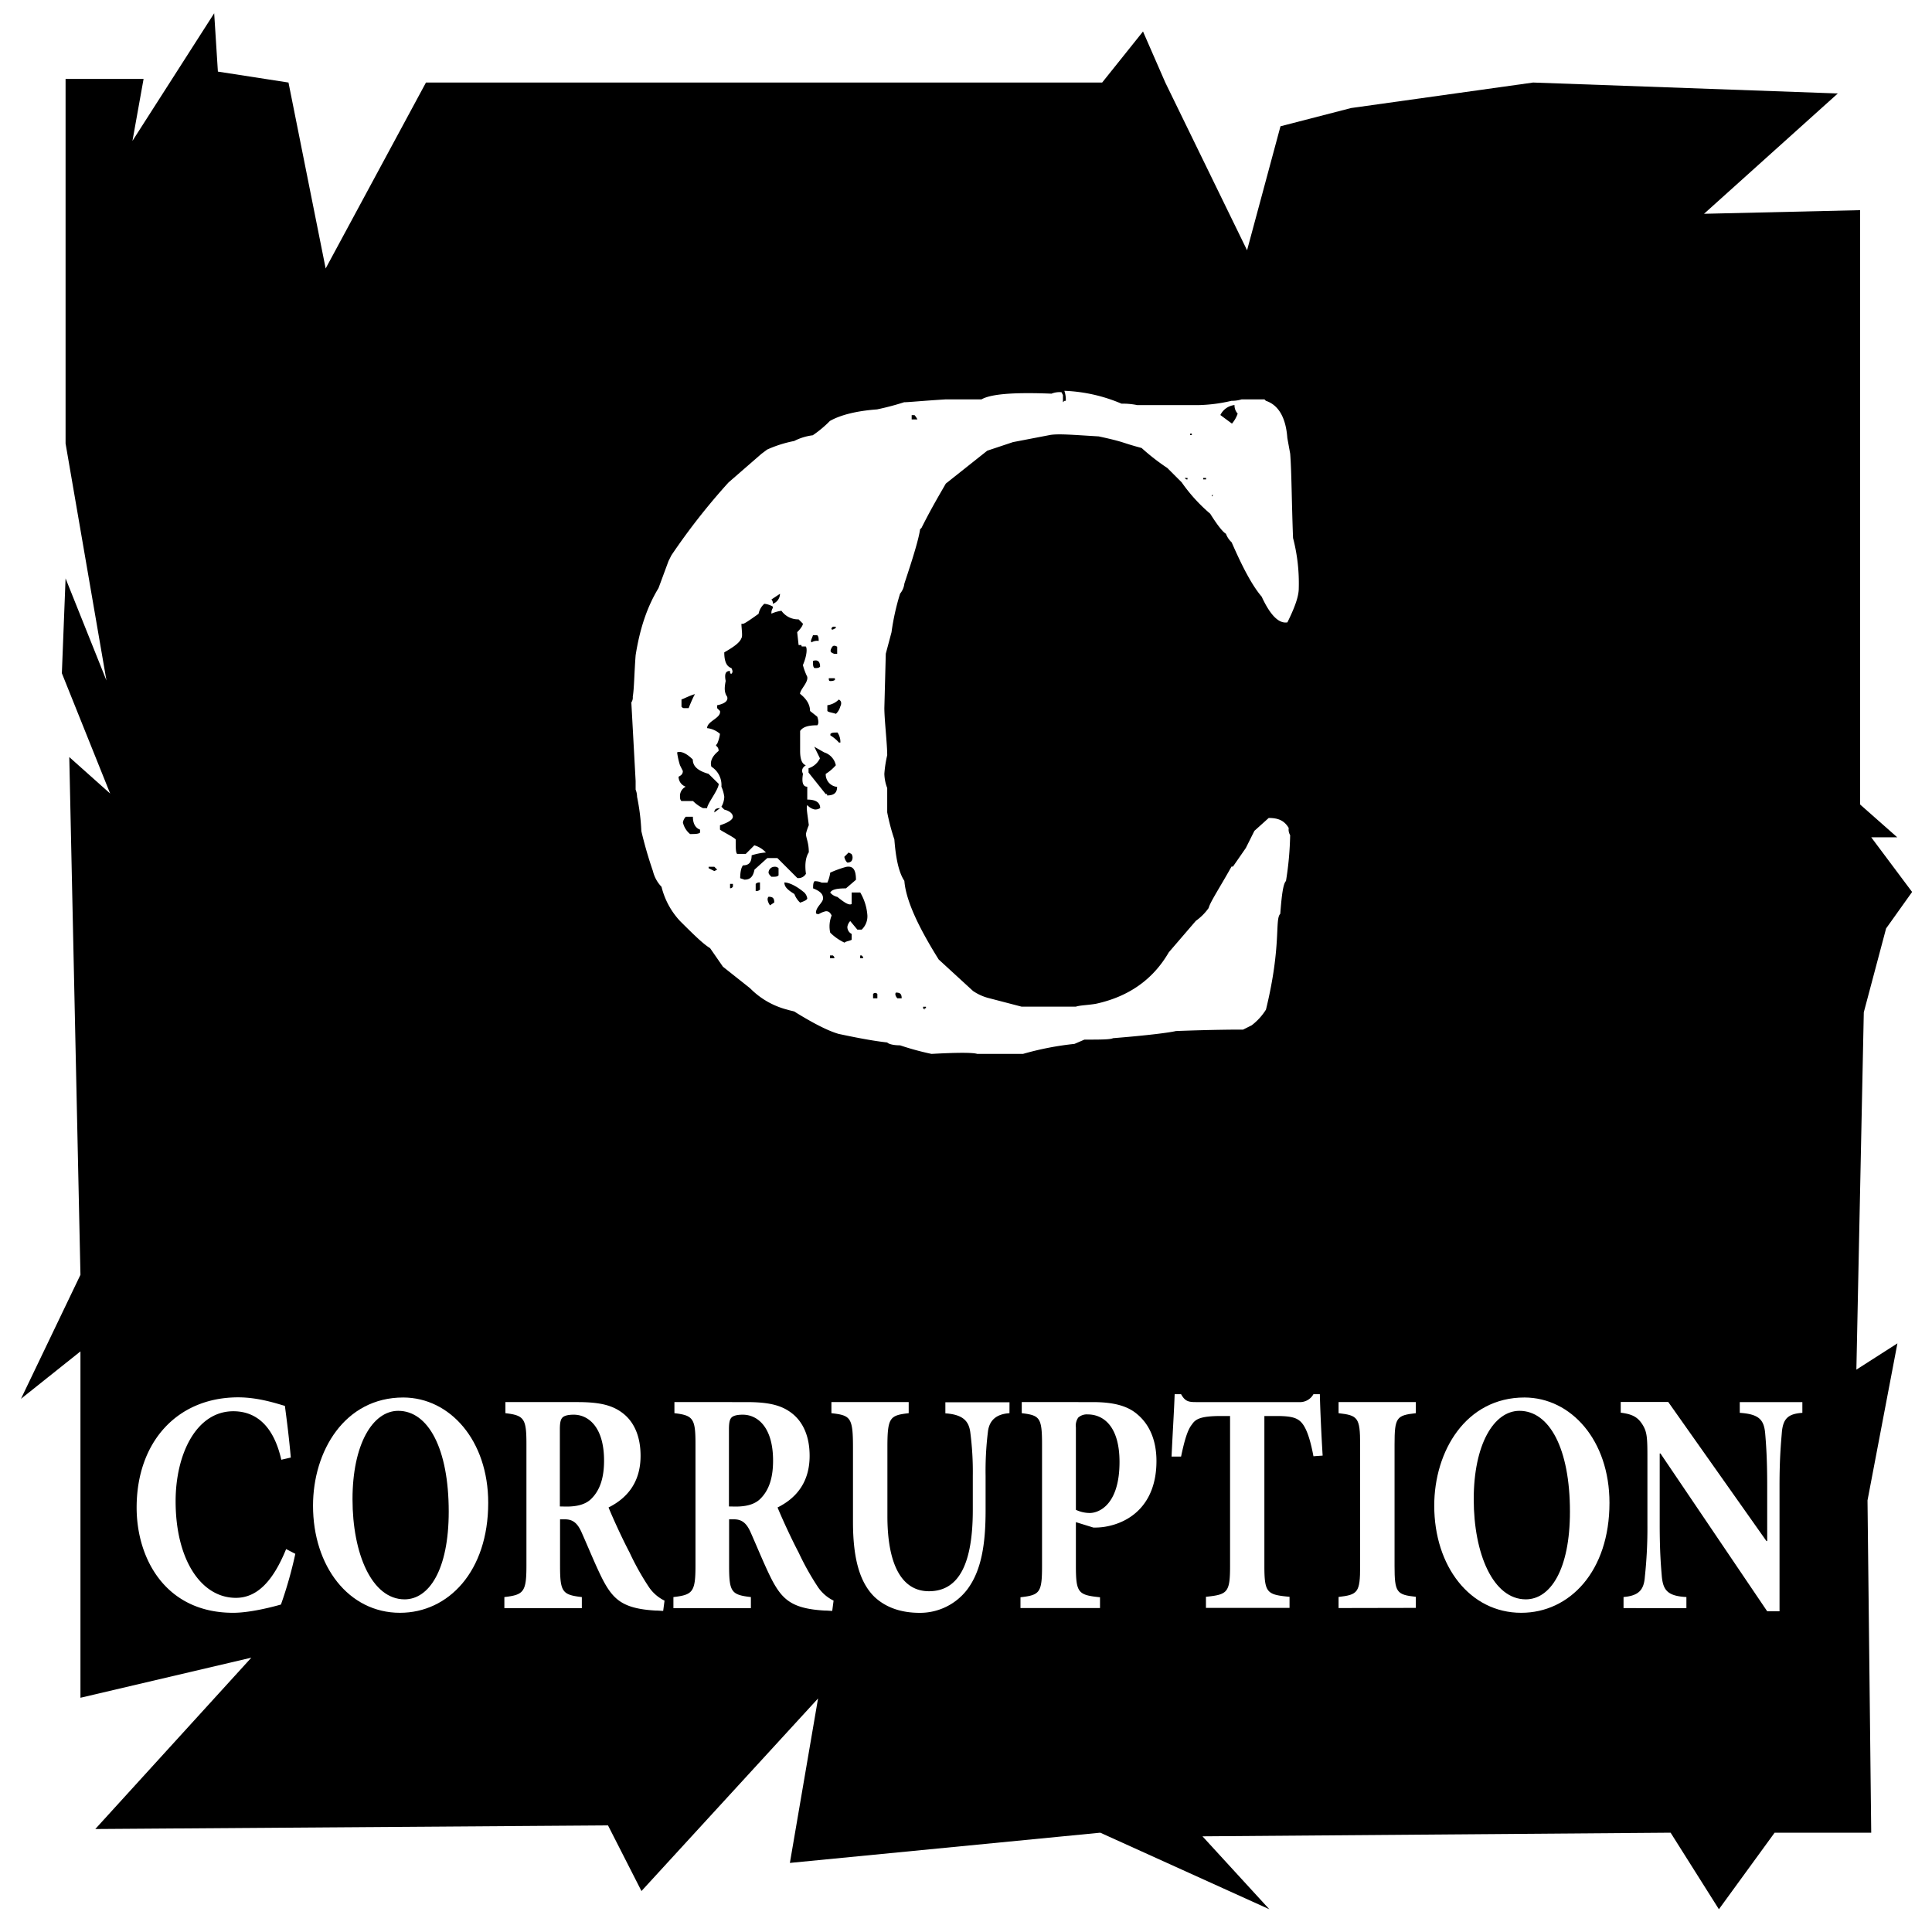 <svg id="Layer_1" data-name="Layer 1" xmlns="http://www.w3.org/2000/svg" viewBox="0 0 500 500"><defs><style>.cls-1{fill:#fff;}</style></defs><title>corruption</title><rect class="cls-1" width="500" height="500"/><polygon points="74.66 21.36 84.28 69.48 110.24 21.36 285.24 21.36 295.81 8.15 301.58 21.36 322.74 64.77 331.39 32.68 349.66 27.96 396.77 21.36 475.62 24.19 441 55.33 481.39 54.39 481.39 208.2 491 216.69 484.27 216.69 494.85 230.84 488.12 240.28 482.35 261.98 480.43 354.46 491.05 347.66 483.31 388.3 484.27 474.3 459.27 474.3 444.85 494.11 432.35 474.3 311.2 475.24 328.5 494.11 284.75 474.3 204.42 482.12 211.71 439.56 166.01 489.4 157.35 472.41 24.66 473.35 65.05 429 20.82 439.38 20.82 349.74 5.43 362.01 20.82 329.92 17.93 195.93 28.51 205.37 16.01 174.23 16.97 149.69 27.55 176.11 16.97 114.78 16.97 20.42 37.16 20.42 34.28 36.46 55.43 3.43 56.39 18.53 74.66 21.36"/><path class="cls-1" d="M76.43,402.13a107.86,107.86,0,0,1-3.72,13.12c-1.72.5-7.83,2.14-12.35,2.14-17.66,0-25-14.19-25-27.23,0-16.89,10.42-28.53,26.29-28.53,5.38,0,10.29,1.72,12.08,2.21.6,4.51,1.07,8.28,1.53,13.37l-2.46.57c-2.19-9.68-7.3-12.55-12.41-12.55-9.63,0-14.94,11.16-14.94,23.29,0,15.09,6.57,25,15.6,25,5.51,0,9.63-4.34,13-12.62Z"/><path class="cls-1" d="M126.35,388.93c0,17.72-10.29,28.46-22.84,28.46-13.28,0-22.5-12.06-22.5-27.72,0-14.1,8.16-28,23.37-28C116.46,361.71,126.35,372.78,126.35,388.93ZM91.23,388c0,14.1,5,25.91,13.48,25.91,6.3,0,11.42-7.62,11.42-22.71,0-16.32-5.31-26.08-13.08-26.08C96.41,365.15,91.23,373.84,91.23,388Z"/><path class="cls-1" d="M171.63,416.9c-.4,0-1.13-.09-2-.09-8.36-.49-10.88-2.78-13.61-7.95-1.72-3.36-3.51-7.79-5.44-12.14-1.06-2.46-2.26-3.52-4.38-3.52h-1.26v12c0,6.81.6,7.54,5.64,8.12v2.87H130.53v-2.87c5-.58,5.71-1.31,5.71-8.12V373.68c0-6.56-.6-7.38-5.44-7.95v-2.87h18.65c5.84,0,9.16.82,11.89,3s4.44,5.82,4.44,10.91c0,7.21-3.85,11.15-8.29,13.36,1,2.46,3.45,7.88,5.44,11.65a68,68,0,0,0,5,8.94,10.32,10.32,0,0,0,4.05,3.52Zm-25-27c2.79,0,5.05-.58,6.51-2.13,2.26-2.3,3.19-5.58,3.19-9.76,0-8.78-4.12-11.89-7.84-11.89-1.66,0-2.59.32-3,.82s-.6,1.31-.6,3v19.93Z"/><path class="cls-1" d="M215.38,416.9c-.4,0-1.13-.09-2-.09-8.36-.49-10.88-2.78-13.61-7.95-1.72-3.36-3.52-7.79-5.44-12.14-1.06-2.46-2.26-3.52-4.38-3.52h-1.26v12c0,6.81.59,7.54,5.64,8.12v2.87H174.28v-2.87c5-.58,5.71-1.31,5.71-8.12V373.68c0-6.56-.6-7.38-5.45-7.95v-2.87H193.2c5.84,0,9.16.82,11.88,3s4.45,5.82,4.45,10.91c0,7.21-3.85,11.15-8.3,13.36,1,2.46,3.46,7.88,5.45,11.65a69.53,69.53,0,0,0,5,8.94,10.39,10.39,0,0,0,4.05,3.52Zm-25-27c2.79,0,5.05-.58,6.51-2.13,2.26-2.3,3.18-5.58,3.18-9.76,0-8.78-4.11-11.89-7.83-11.89-1.66,0-2.59.32-3,.82s-.59,1.31-.59,3v19.93Z"/><path class="cls-1" d="M261.25,365.73c-3.59.24-5.25,2-5.58,4.83a82.79,82.79,0,0,0-.6,11.4v8.94c0,8.69-1.06,15.58-4.78,20.5a15.36,15.36,0,0,1-12.28,6c-4.38,0-8.56-1.15-11.75-4.18-3.72-3.69-5.51-9.76-5.51-19.36V374.5c0-7.71-.66-8.2-5.58-8.77v-2.87h20v2.87c-4.85.57-5.51,1.06-5.51,8.77v17.88c0,12.3,3.58,19.43,10.75,19.43,7.9,0,11.35-7.38,11.35-21.07V382a79.13,79.13,0,0,0-.66-11.4c-.4-2.87-1.92-4.51-6.44-4.83v-2.87h16.6Z"/><path class="cls-1" d="M282.76,362.86c5.24,0,9,.9,11.61,3.19,3.13,2.63,4.92,6.73,4.92,12.06,0,11-6.58,16-13.61,17.06a17.13,17.13,0,0,1-2.72.16l-4.52-1.4v11.32c0,7,.6,7.54,6.24,8.12v2.79H264.1v-2.79c5-.58,5.58-1.15,5.58-8.12V373.84c0-7-.6-7.54-5.25-8.11v-2.87Zm-4.32,27.88a8.49,8.49,0,0,0,3.59.82c2.39,0,7.7-2.14,7.7-13.21,0-9.26-4.19-12.3-8.24-12.3a3.32,3.32,0,0,0-2.45.83,3.63,3.63,0,0,0-.6,2.54Z"/><path class="cls-1" d="M339.92,376.88c-.8-4.26-1.73-7.05-2.93-8.53s-2.85-1.89-6.77-1.89h-3v38.79c0,7,.67,7.46,6.51,8v2.87H312.1v-2.87c5.57-.58,6.24-1.07,6.24-8V366.46h-2.26c-5.51,0-6.7.83-7.63,2.22-1.13,1.39-1.93,4.18-2.79,8.28H303.2c.27-6,.66-12,.8-16.15h1.66c1,1.8,1.86,2.05,3.78,2.05h26.69a4,4,0,0,0,3.79-2.05h1.66c.06,3.44.39,10.66.72,15.9Z"/><path class="cls-1" d="M346.42,416.16v-2.87c5-.58,5.58-1.15,5.58-8V373.84c0-7-.6-7.54-5.58-8.11v-2.87h20v2.87c-5,.57-5.51,1.06-5.51,8.11v31.41c0,6.89.53,7.46,5.51,8v2.87Z"/><path class="cls-1" d="M416.53,388.93c0,17.72-10.3,28.46-22.84,28.46-13.28,0-22.51-12.06-22.51-27.72,0-14.1,8.17-28,23.37-28C406.63,361.71,416.53,372.78,416.53,388.93ZM381.4,388c0,14.1,5,25.91,13.48,25.91,6.31,0,11.42-7.62,11.42-22.71,0-16.32-5.31-26.08-13.08-26.08C386.58,365.15,381.4,373.84,381.4,388Z"/><path class="cls-1" d="M466.45,365.64c-3.59.25-5,1.4-5.31,5.09-.2,2.54-.6,6.4-.6,13.69V417h-3.19l-27.62-40.84h-.2v18.37c0,7.21.34,10.91.54,13.37.33,3.6,1.46,5.16,6.37,5.41v2.87H420.17v-2.87c3.72-.33,5.25-1.64,5.51-5.17a118.36,118.36,0,0,0,.67-13.61V377.45c0-5.41-.07-6.89-1.33-8.85s-2.72-2.63-5.58-3v-2.78h12.29l25.42,36h.2V384.42c0-7.29-.33-11.15-.53-13.53-.33-3.52-1.66-4.92-6.57-5.25v-2.78h16.2Z"/><path class="cls-1" d="M333.18,161.07q-3.33.56-6.66-6.66c-2.59-3-5.18-8.14-7.77-14.06a5.69,5.69,0,0,1-1.48-2.22c-.74-.37-2.22-2.22-4.07-5.18a42.76,42.76,0,0,1-7.39-8.13l-3.7-3.7a55.62,55.62,0,0,1-6.66-5.18c-5.55-1.48-4.07-1.48-11.1-3-6.28-.37-10.35-.74-12.57-.37l-9.62,1.85-6.66,2.22-10.72,8.51c-1.48,2.59-3.7,6.28-6.29,11.46l-.37.37c-.37,2.59-1.85,7.4-4.07,14.06a4.92,4.92,0,0,1-1.11,2.59,62.11,62.11,0,0,0-2.22,10l-1.48,5.55-.37,14.06c0,3,.74,9.25.74,12.2a30.77,30.77,0,0,0-.74,4.81,11,11,0,0,0,.74,3.7v6.29a54.32,54.32,0,0,0,1.85,7c.37,4.81,1.11,8.51,2.59,10.73.37,4.8,3.33,11.46,8.88,20.34l8.87,8.14a12.75,12.75,0,0,0,4.07,1.85l8.51,2.22h14.05c1.11-.37,3-.37,5.18-.74q12.76-2.77,18.87-13.32l7-8.14a14.11,14.11,0,0,0,3.32-3.33c.37-1.48,2.59-4.81,5.92-10.72h.37l3.33-4.81,2.22-4.44,3.7-3.33c2.59,0,4.07.74,5.18,2.59a2.77,2.77,0,0,0,.37,1.85A82.46,82.46,0,0,1,332.81,228c-.74.73-1.11,3.69-1.48,8.5-1.48,1.48.37,8.14-3.7,24.79a15.23,15.23,0,0,1-3.7,4.06l-2.22,1.11c-1.85,0-7.4,0-17.38.37-1.48.37-7,1.11-16.28,1.85-.74.37-3.33.37-7.4.37l-2.58,1.11a77.09,77.09,0,0,0-13.32,2.59H252.91c-1.11-.37-5.18-.37-11.83,0a71.67,71.67,0,0,1-8.14-2.22c-1.85,0-3-.37-3.33-.74-3.33-.37-7.4-1.11-12.58-2.22q-3.89-1.11-11.09-5.55c-.37-.37-1.11-.37-2.22-.73a20.69,20.69,0,0,1-9.62-5.55l-7-5.55-3.33-4.81c-1.85-1.11-4.44-3.7-7.76-7a20,20,0,0,1-4.81-8.88,8.79,8.79,0,0,1-2.22-4.06,105.3,105.3,0,0,1-3-10.36,56.11,56.11,0,0,0-1.11-8.88,5,5,0,0,0-.37-1.85v-2.22l-1.11-20.34a2.22,2.22,0,0,0,.37-1.48c.37-2.22.37-5.92.74-10.73,1.11-7,3-12.57,5.92-17.38l2.59-7,.74-1.48a168.27,168.27,0,0,1,14.79-18.86l8.51-7.4,1.48-1.11a31.58,31.58,0,0,1,7-2.22,14.56,14.56,0,0,1,4.81-1.48,28.67,28.67,0,0,0,4.43-3.7c2.59-1.48,6.66-2.59,12.21-3a69,69,0,0,0,7-1.85c1.11,0,4.81-.37,10.73-.74H254c2.59-1.48,8.88-1.85,18.13-1.48a5.49,5.49,0,0,1,2.59-.37l.37.74v1.85c.37-.37.37-.37.74-.37a7.22,7.22,0,0,0-.37-2.59,41.64,41.64,0,0,1,14.79,3.33,18.16,18.16,0,0,1,4.07.37h15.91a41.25,41.25,0,0,0,8.5-1.11,8.33,8.33,0,0,0,2.59-.37h5.92l.37.37c3.33,1.11,5.18,4.44,5.55,9.62l.74,4.07c.37,4.81.37,12.21.74,21.82a46.17,46.17,0,0,1,1.48,12.95C336.14,154.41,335,157.37,333.18,161.07Zm-149.81,39.2c-2.59-.74-4.07-1.85-4.07-3.7-1.84-1.85-3.32-2.21-4.06-1.85a18.77,18.77,0,0,0,.74,3.33l.74,1.48c0,.74-.37,1.11-1.11,1.48a2.78,2.78,0,0,0,1.85,2.59,2.68,2.68,0,0,0-1.48,2.22c0,.74,0,1.11.37,1.48h3a9.21,9.21,0,0,0,2.59,1.85H183c0-1.11,3-4.81,3-6.29Zm-7-19.23v1.85c.37.37.37.37.74.37h1.11c1.47-3.7,2.21-4.81,2.21-3.7C179.3,179.56,176.72,181,176.35,181Zm4.8,33.66c-1.11-.37-1.85-1.48-1.85-3.33h-1.84a2.81,2.81,0,0,0-.74,1.48,5.4,5.4,0,0,0,1.85,3c1.1,0,2.21,0,2.58-.37Zm27.75-7.77V203.6q-1.67,0-1.11-3.33c-.37-.74-.37-1.48.74-2.22-1.11-.37-1.48-1.84-1.48-3.69v-5.18c.74-1.11,2.22-1.48,4.44-1.48q.56-.55,0-2.22L209.64,184c0-1.48-.74-3-2.59-4.44,0-1.11,2.22-3,1.85-4.44a16.34,16.34,0,0,1-1.11-3c1.11-2.59,1.11-4.44.74-4.81h-.74c-.37,0-.37,0-.37-.37h-.74l-.37-3.33c1.11-1.11,1.48-1.85,1.48-2.21l-1.11-1.11a5.27,5.27,0,0,1-4.44-2.22,9.41,9.41,0,0,0-2.59.74,2.22,2.22,0,0,1,.37-1.48V157a5.26,5.26,0,0,0-2.22-.74,4.66,4.66,0,0,0-1.48,2.59c-2.59,1.85-3.7,2.59-4.07,2.59h-.37c0,1.1.37,3.32,0,3.69-.37,1.11-1.85,2.22-4.44,3.7,0,2.59.74,3.7,1.85,4.07.37.74.37,1.11,0,1.48-.37,0-.37-.37-.37-.74-1.11,0-1.48.74-1.11,2.59-.37,1.85-.37,3,.37,4.07.37,1.11-.74,1.85-2.59,2.22v.74l.74.74c.37,1.85-3.33,2.59-3.33,4.44a6,6,0,0,1,3.33,1.48,9.41,9.41,0,0,1-.74,2.59c-.37.37-.37.37,0,.74a1.36,1.36,0,0,1,.37,1.11c-1.85,1.47-2.22,2.95-1.85,4.06a5.6,5.6,0,0,1,2.59,5.18,9.41,9.41,0,0,1,.74,2.59,5.35,5.35,0,0,1-.74,2.59l.74.74c1.48.37,2.22,1.11,2.22,1.85s-1.11,1.48-3.33,2.22v1.11c.37.37,4.07,2.22,4.07,2.59,0,2.22,0,3.33.37,3.7H193l2.22-2.22a6.55,6.55,0,0,1,3,1.85,16.28,16.28,0,0,0-3.7.74c0,1.85-.74,2.59-2.22,2.59-.37.37-.74,1.48-.74,3.33l1.11.37c1.48,0,2.22-.74,2.59-2.59l3.33-3h2.59l5.18,5.18a2.24,2.24,0,0,0,2.22-1.11c-.37-2.59,0-4.44.74-5.55,0-2.59-.74-3.7-.74-4.81a14.55,14.55,0,0,1,.74-2.22c-.37-3-.74-4.81-.37-5.18a3.38,3.38,0,0,0,1.85,1.11,2.18,2.18,0,0,0,1.47-.37C212.22,207.67,211.12,206.93,208.9,206.93Zm-23.31,18.13-.74-.74h-1.48v.37l1.48.74Zm.74-15.91c-1.11,0-1.48.37-1.48,1.11Zm3.33,19.6h-.74v1.12c.37,0,.37,0,.74-.38Zm7-.37a1.36,1.36,0,0,0-1.11.37v1.85a1.36,1.36,0,0,0,1.11-.37Zm3.7,5.18c0-1.11-.37-1.48-1.48-1.48-.37.37-.37,1.11.37,2.22Zm1.11-8.87a1.36,1.36,0,0,0-1.11-.37,1.55,1.55,0,0,0-1.48,1.48c0,.37.37.74.74,1.11,1.11,0,1.48,0,1.85-.37Zm-1.85-69.54a1.36,1.36,0,0,1,.37,1.11,2.78,2.78,0,0,0,1.85-2.59ZM203,228.38c0,1.11.74,1.85,2.59,3a5.69,5.69,0,0,0,1.48,2.22c1.11-.37,1.85-.74,1.85-1.11a2.81,2.81,0,0,0-.74-1.48C205.94,229.13,204.09,228.38,203,228.38Zm10.72-28.11a11.81,11.81,0,0,0,2.59-2.22,4.42,4.42,0,0,0-3-3.33l-2.58-1.47,1.47,3a4.92,4.92,0,0,1-2.95,2.58v1.11l4.43,5.55h.37v.37c1.85,0,2.59-.74,2.59-2.22A3.24,3.24,0,0,1,213.7,200.27Zm-2.21-35.88h-1.11c-.37,1.11-.74,1.48-.37,1.85a2.77,2.77,0,0,1,1.85-.37C211.86,165.13,211.86,164.76,211.49,164.39Zm-1.11,6.66c0,1.11,0,1.48.37,1.85.74,0,1.11,0,1.47-.37C212.22,171.05,211.49,170.68,210.38,171.05ZM223,240.59a4.75,4.75,0,0,0,1.48-3.7,13.6,13.6,0,0,0-1.85-5.92h-2.22v3c-.74.37-1.85-.37-3.7-1.85a3.38,3.38,0,0,1-1.85-1.11c.37-.74,1.48-1.1,4.07-1.1l2.59-2.22c0-2.59-.74-3.7-2.59-3.33a28.1,28.1,0,0,0-4.07,1.48,9.27,9.27,0,0,1-.74,2.58h-1.48a4.06,4.06,0,0,0-1.84-.36c-.37.36-.37,1.11-.37,1.85,1.84.73,2.58,1.47,2.58,2.58s-1.84,2.22-1.84,3.7c0,.37.37.37.74.37a6.12,6.12,0,0,1,1.84-.74c.74,0,1.11.37,1.48,1.11a7.44,7.44,0,0,0-.37,4.44,13.29,13.29,0,0,0,3.7,2.59c.37-.37,1.11-.37,1.85-.74V241.7a2,2,0,0,1-1.11-1.85,2.81,2.81,0,0,1,.74-1.48l1.85,2.22Zm-8.88-58.07V184c.37.37,1.11.37,2.22.74a4,4,0,0,0,1.11-1.85c.37-.74.37-1.48-.37-1.85A5.17,5.17,0,0,1,214.07,182.52Zm.37-7c0,.37,0,.74.37.74,1.11,0,1.48-.37,1.11-.74Zm3,16.65a4.31,4.31,0,0,0-.74-2.59c-1.11,0-1.48,0-1.85.37v.37a9.81,9.81,0,0,1,2.22,1.85ZM215.92,248c0-.37,0-.37-.37-.74h-.74V248h1.11Zm.74-80.64c-.74-.37-1.11-.37-1.48.37s-.37,1.11.74,1.48h.74Zm-.37-4.81v-.36h-.74l-.37.36c0,.38,0,.38.37.38ZM220.36,221l-.74-.37-1.11,1.11a2.81,2.81,0,0,0,.74,1.48,1.36,1.36,0,0,0,1.11-.37A1.65,1.65,0,0,0,220.36,221Zm3,27c0-.37,0-.37-.37-.74h-.37V248Zm3.7,10.36v-1.11a.69.69,0,0,0-1.11,0v1.11Zm6.29,0c0-1.11-.37-1.48-1.48-1.48-.37.37,0,1.11.37,1.48Zm4.07-149.81a4.58,4.58,0,0,0-.74-1.11h-.74v1.11Zm2.22,152h-.74v.37l.37.37c0-.37,0-.37.37-.37Zm67.69-136.49v-.37h-.74l.37.37Zm1.11-11.47v-.37H308v.37Zm3.69,11.1h-.74v.37h.74Zm1.85,4.44h-.37v.37Zm5.55-23.31a4.65,4.65,0,0,0-3.7,2.59l3,2.22a7.94,7.94,0,0,0,1.48-2.59A3.13,3.13,0,0,1,319.49,104.84Z"/></svg>
